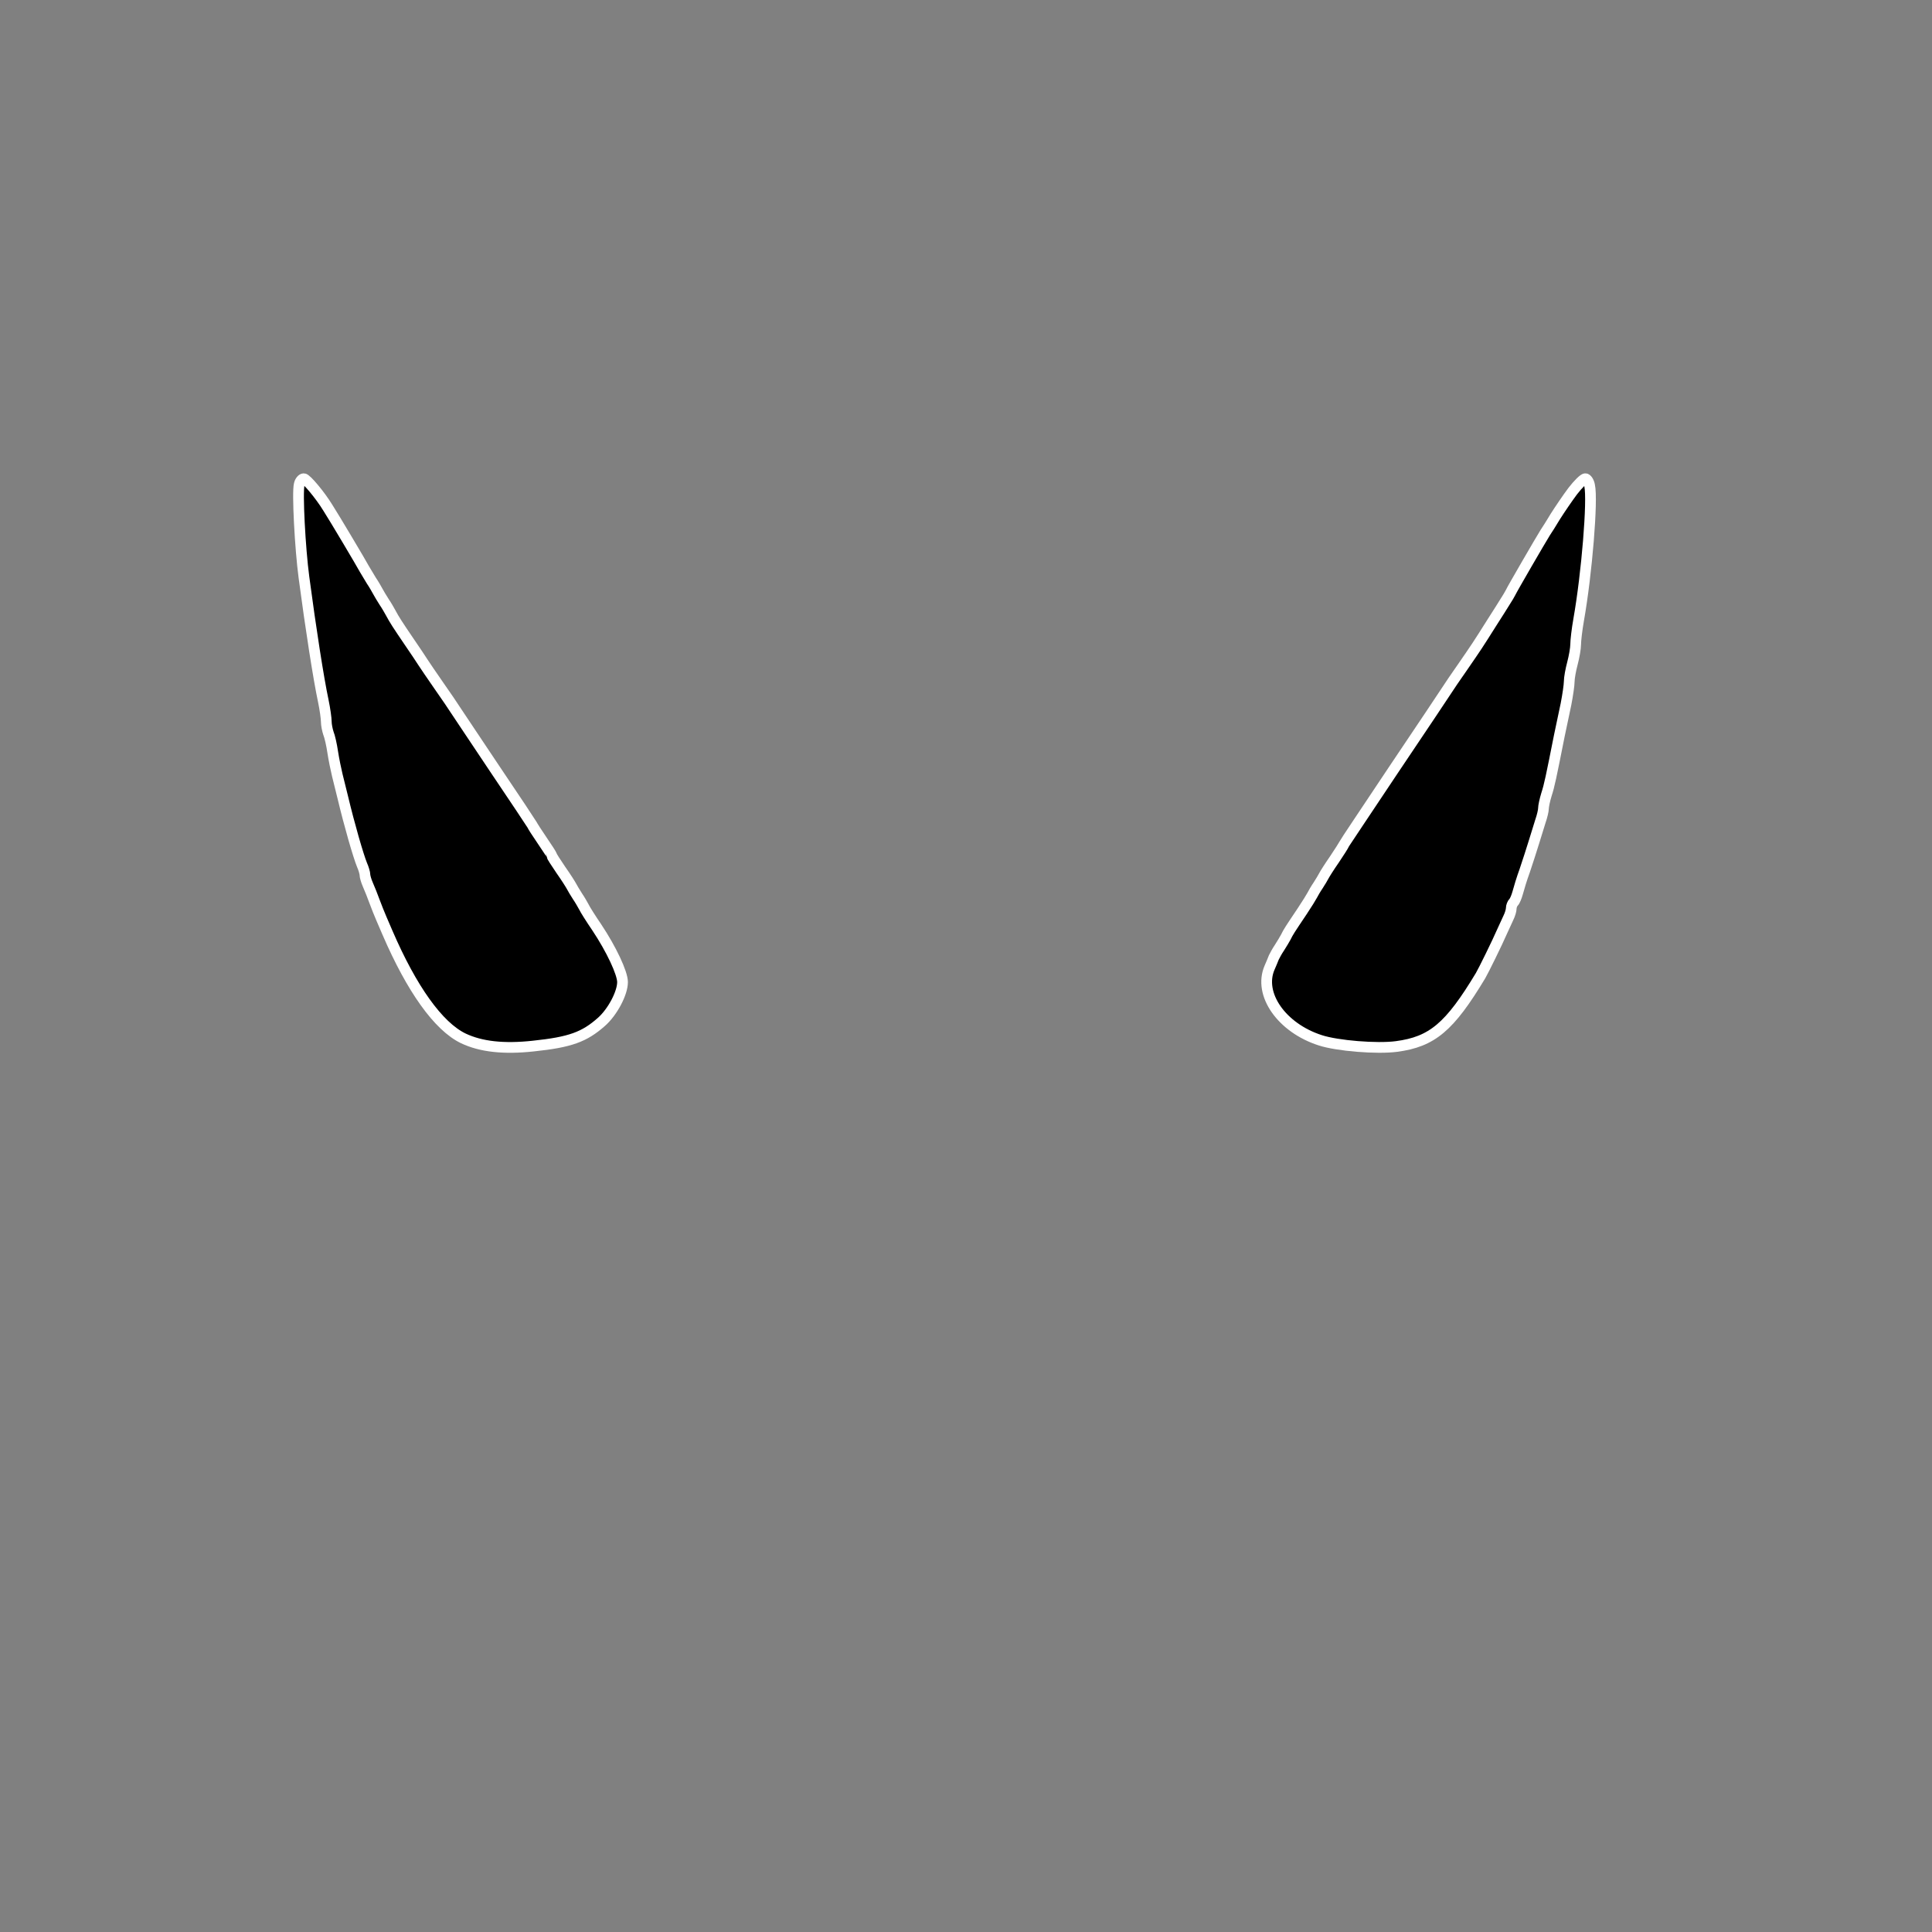 <?xml version="1.0" standalone="no"?>
<!DOCTYPE svg PUBLIC "-//W3C//DTD SVG 20010904//EN"
 "http://www.w3.org/TR/2001/REC-SVG-20010904/DTD/svg10.dtd">
<svg version="1.0" xmlns="http://www.w3.org/2000/svg"
 width="900pt" height="900pt" viewBox="0 0 900 900"
 preserveAspectRatio="xMidYMid meet">
<rect x="0" y="0" width="900" height="900" fill="#808080" stroke="none"/>
<g transform="translate(0,900) scale(0.1,-0.1)"
stroke="none">
<path style = 'stroke: white;stroke-width: 50px;stroke-linejoin: round;paint-order: stroke;' d="M1394 6744 c-10 -37 4 -300 22 -434 32 -241 68 -472 90 -575 8 -38
14 -82 14 -97 0 -15 5 -39 10 -54 6 -14 15 -54 20 -88 5 -33 15 -81 21 -106 6
-25 18 -72 26 -105 31 -130 72 -271 89 -313 8 -18 14 -39 14 -47 0 -8 6 -29
14 -47 8 -18 22 -53 31 -78 9 -25 24 -61 32 -80 8 -19 21 -48 28 -65 113 -262
237 -436 353 -492 82 -39 188 -51 326 -36 172 18 238 42 318 113 51 45 98 133
98 185 0 42 -52 153 -120 255 -28 41 -55 84 -60 95 -6 11 -19 34 -30 50 -11
17 -23 37 -27 45 -4 8 -26 43 -50 77 -24 35 -43 65 -43 68 0 3 -20 34 -44 69
-24 35 -45 68 -47 73 -2 4 -80 122 -174 261 -93 140 -177 264 -185 277 -8 13
-42 63 -75 110 -33 48 -67 97 -75 110 -8 13 -37 56 -65 97 -53 78 -68 101 -85
133 -6 11 -19 34 -30 50 -11 17 -24 39 -30 50 -6 11 -19 34 -30 50 -10 17 -25
41 -33 55 -12 23 -141 240 -170 285 -36 59 -100 135 -112 135 -8 0 -18 -12
-21 -26z"/>
<path style = 'stroke: white;stroke-width: 50px;stroke-linejoin: round;paint-order: stroke;' d="M7327 6713 c-24 -32 -60 -85 -81 -118 -20 -33 -41 -67 -47 -75 -22
-35 -156 -266 -162 -280 -4 -8 -15 -27 -25 -42 -9 -15 -37 -59 -62 -98 -68
-108 -71 -112 -135 -205 -33 -47 -67 -97 -75 -110 -8 -13 -118 -177 -245 -366
-126 -189 -232 -347 -234 -352 -2 -5 -22 -37 -45 -71 -23 -33 -45 -68 -49 -76
-4 -8 -16 -28 -27 -45 -11 -16 -23 -37 -27 -45 -4 -8 -25 -42 -47 -75 -57 -85
-65 -97 -76 -120 -6 -11 -19 -33 -30 -50 -11 -16 -22 -37 -26 -45 -3 -8 -12
-30 -20 -48 -53 -123 56 -280 236 -338 79 -26 265 -41 355 -29 167 22 248 91
392 330 14 24 79 156 100 205 9 19 22 48 29 63 8 16 14 36 14 46 0 9 5 22 11
28 6 6 14 26 19 44 5 19 19 66 33 104 13 39 32 97 42 130 10 33 24 78 31 100
8 23 14 49 14 59 0 10 6 39 14 65 14 43 21 78 60 274 8 39 22 106 31 147 8 41
15 89 15 105 0 17 7 55 15 85 8 30 15 70 15 88 0 18 6 70 14 115 38 215 66
558 51 625 -3 18 -13 32 -20 32 -8 0 -34 -26 -58 -57z"/>
</g>
</svg>
